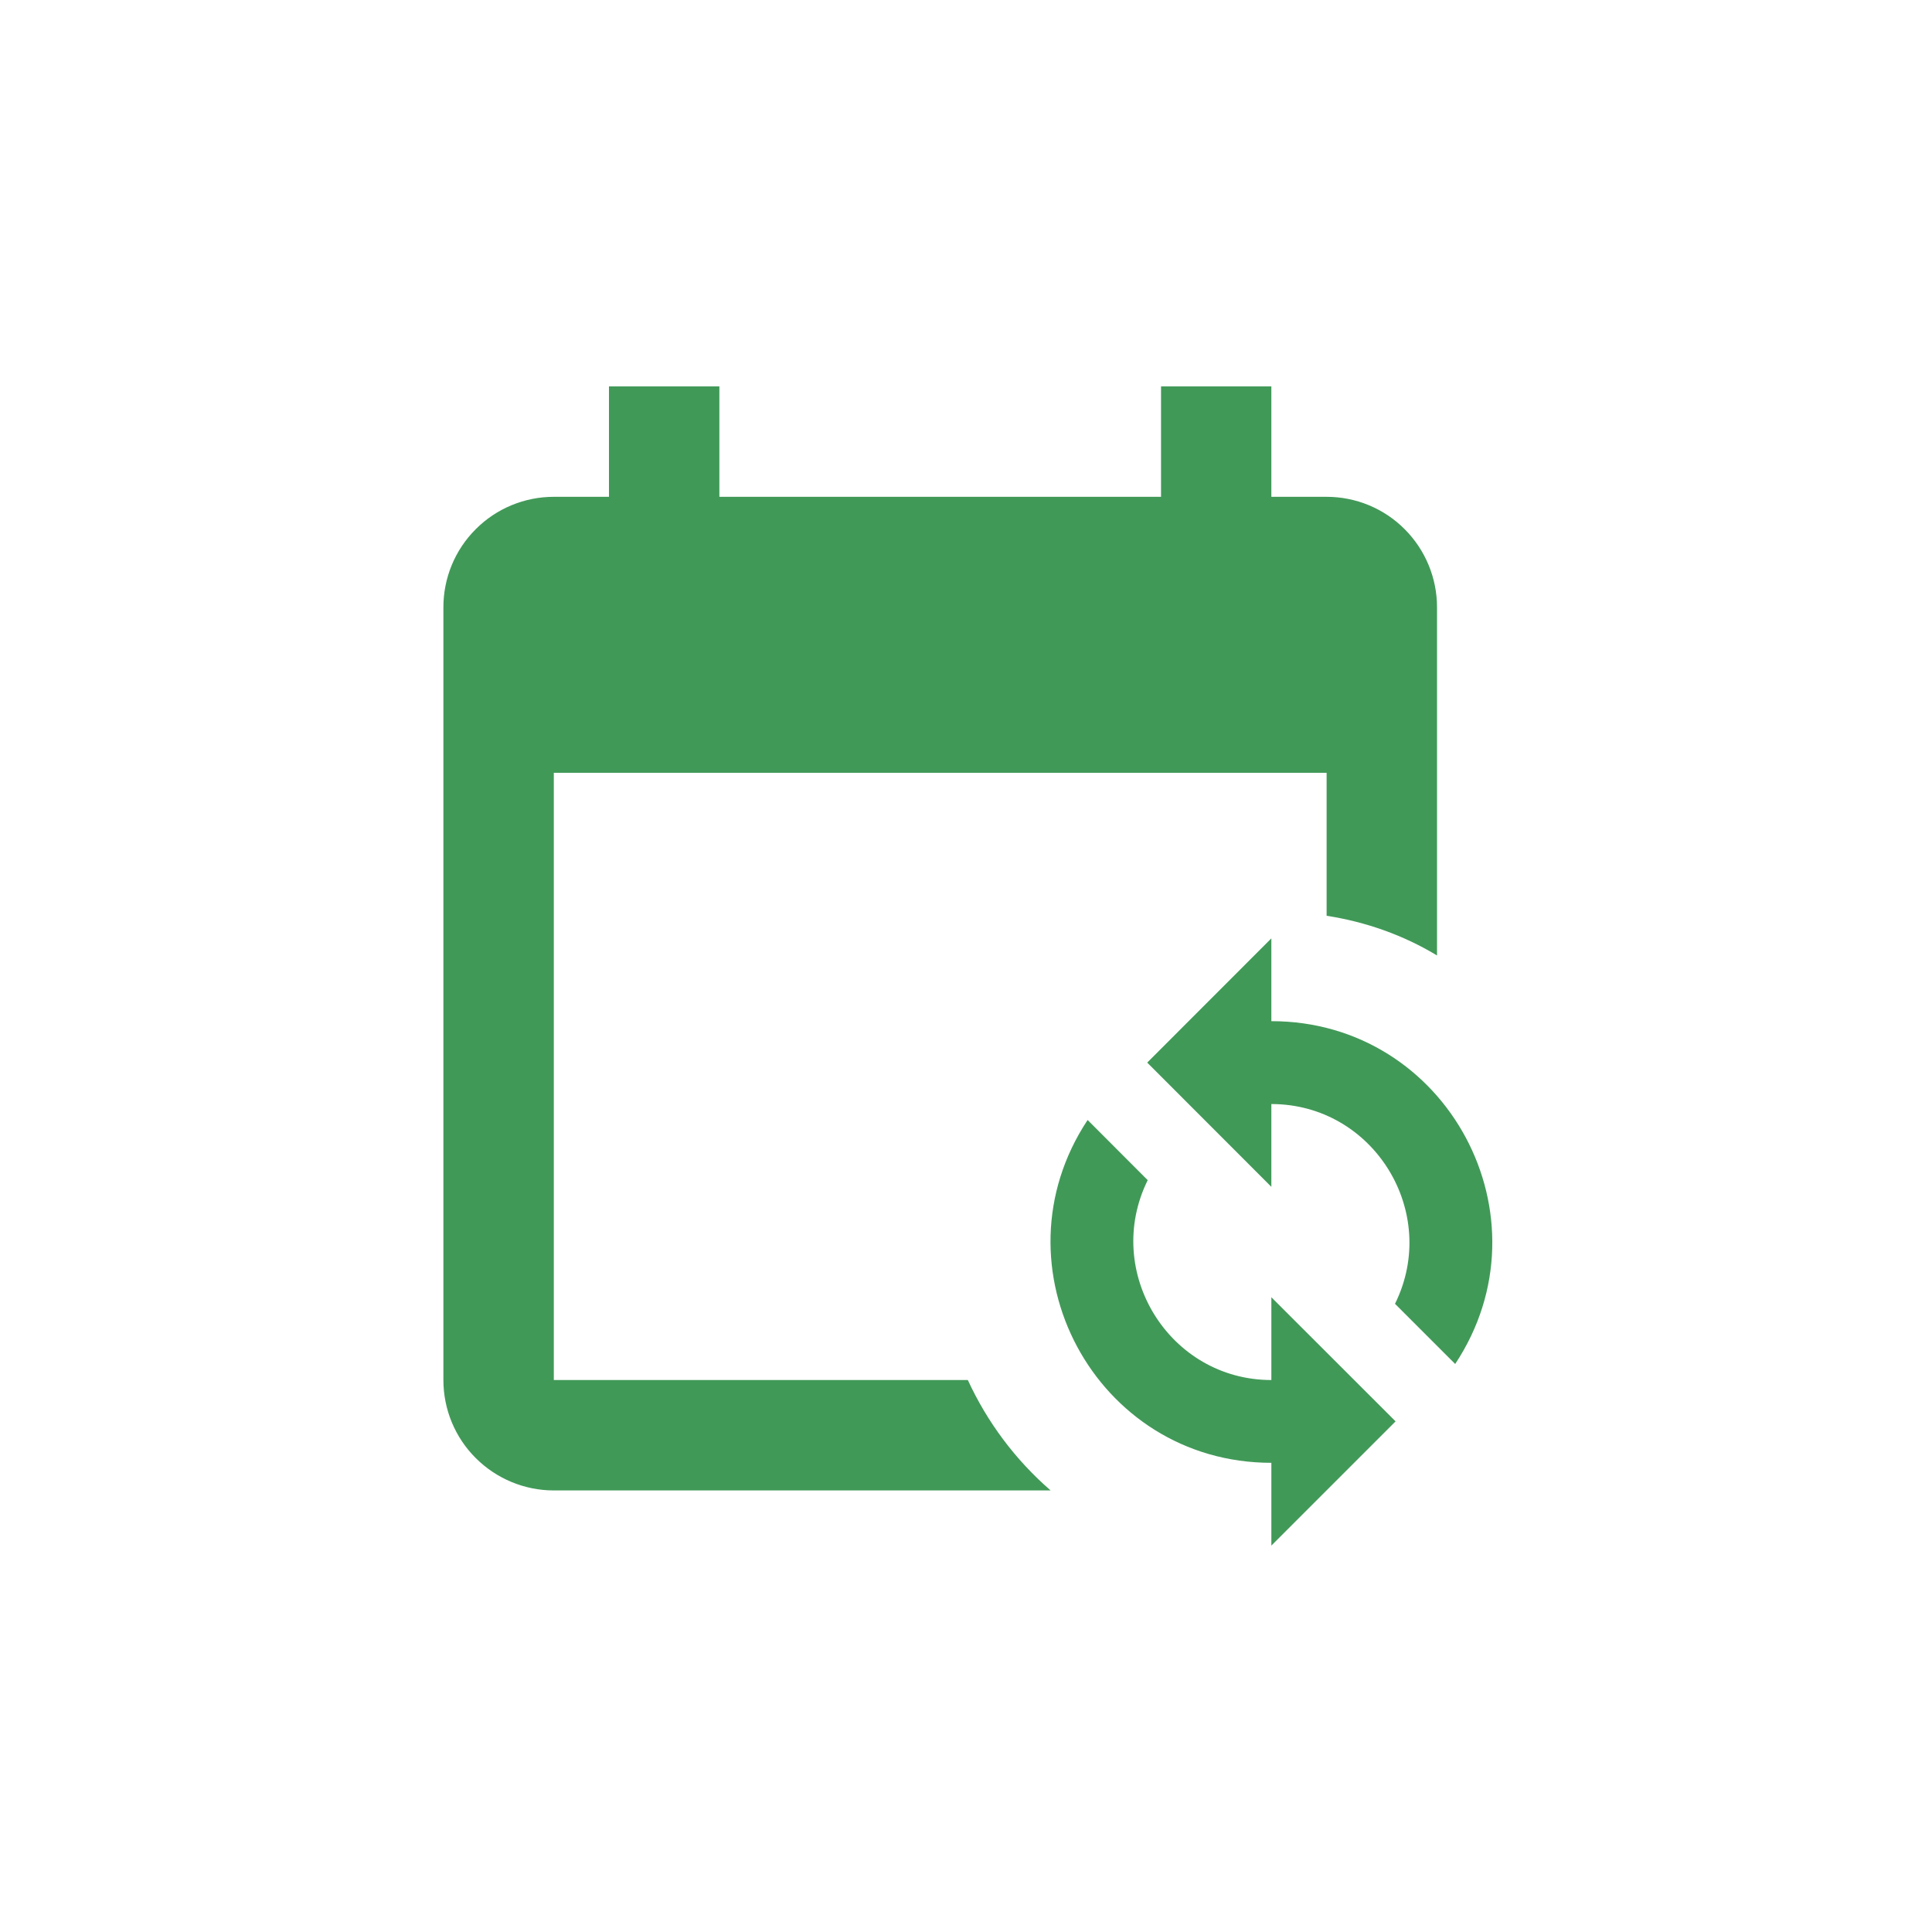 <svg width="20" height="20" viewBox="0 0 20 20" fill="none" xmlns="http://www.w3.org/2000/svg">
<path d="M13.161 9.714V10.571C14.984 10.571 16.07 12.6 15.064 14.12L14.441 13.497C14.91 12.549 14.219 11.429 13.161 11.429V12.286L11.876 11L13.161 9.714ZM13.161 16V15.143C11.339 15.143 10.253 13.114 11.259 11.594L11.881 12.217C11.413 13.166 12.104 14.286 13.161 14.286V13.429L14.447 14.714L13.161 16ZM13.733 5.143H13.161V4H12.019V5.143H7.447V4H6.304V5.143H5.733C5.43 5.143 5.139 5.263 4.925 5.478C4.71 5.692 4.59 5.983 4.59 6.286V14.286C4.59 14.589 4.71 14.88 4.925 15.094C5.139 15.308 5.43 15.429 5.733 15.429H10.876C10.512 15.113 10.22 14.723 10.019 14.286H5.733V8H13.733V9.48C14.139 9.543 14.527 9.68 14.876 9.891V6.286C14.876 5.983 14.755 5.692 14.541 5.478C14.327 5.263 14.036 5.143 13.733 5.143Z" fill="#419958"/>
</svg>

